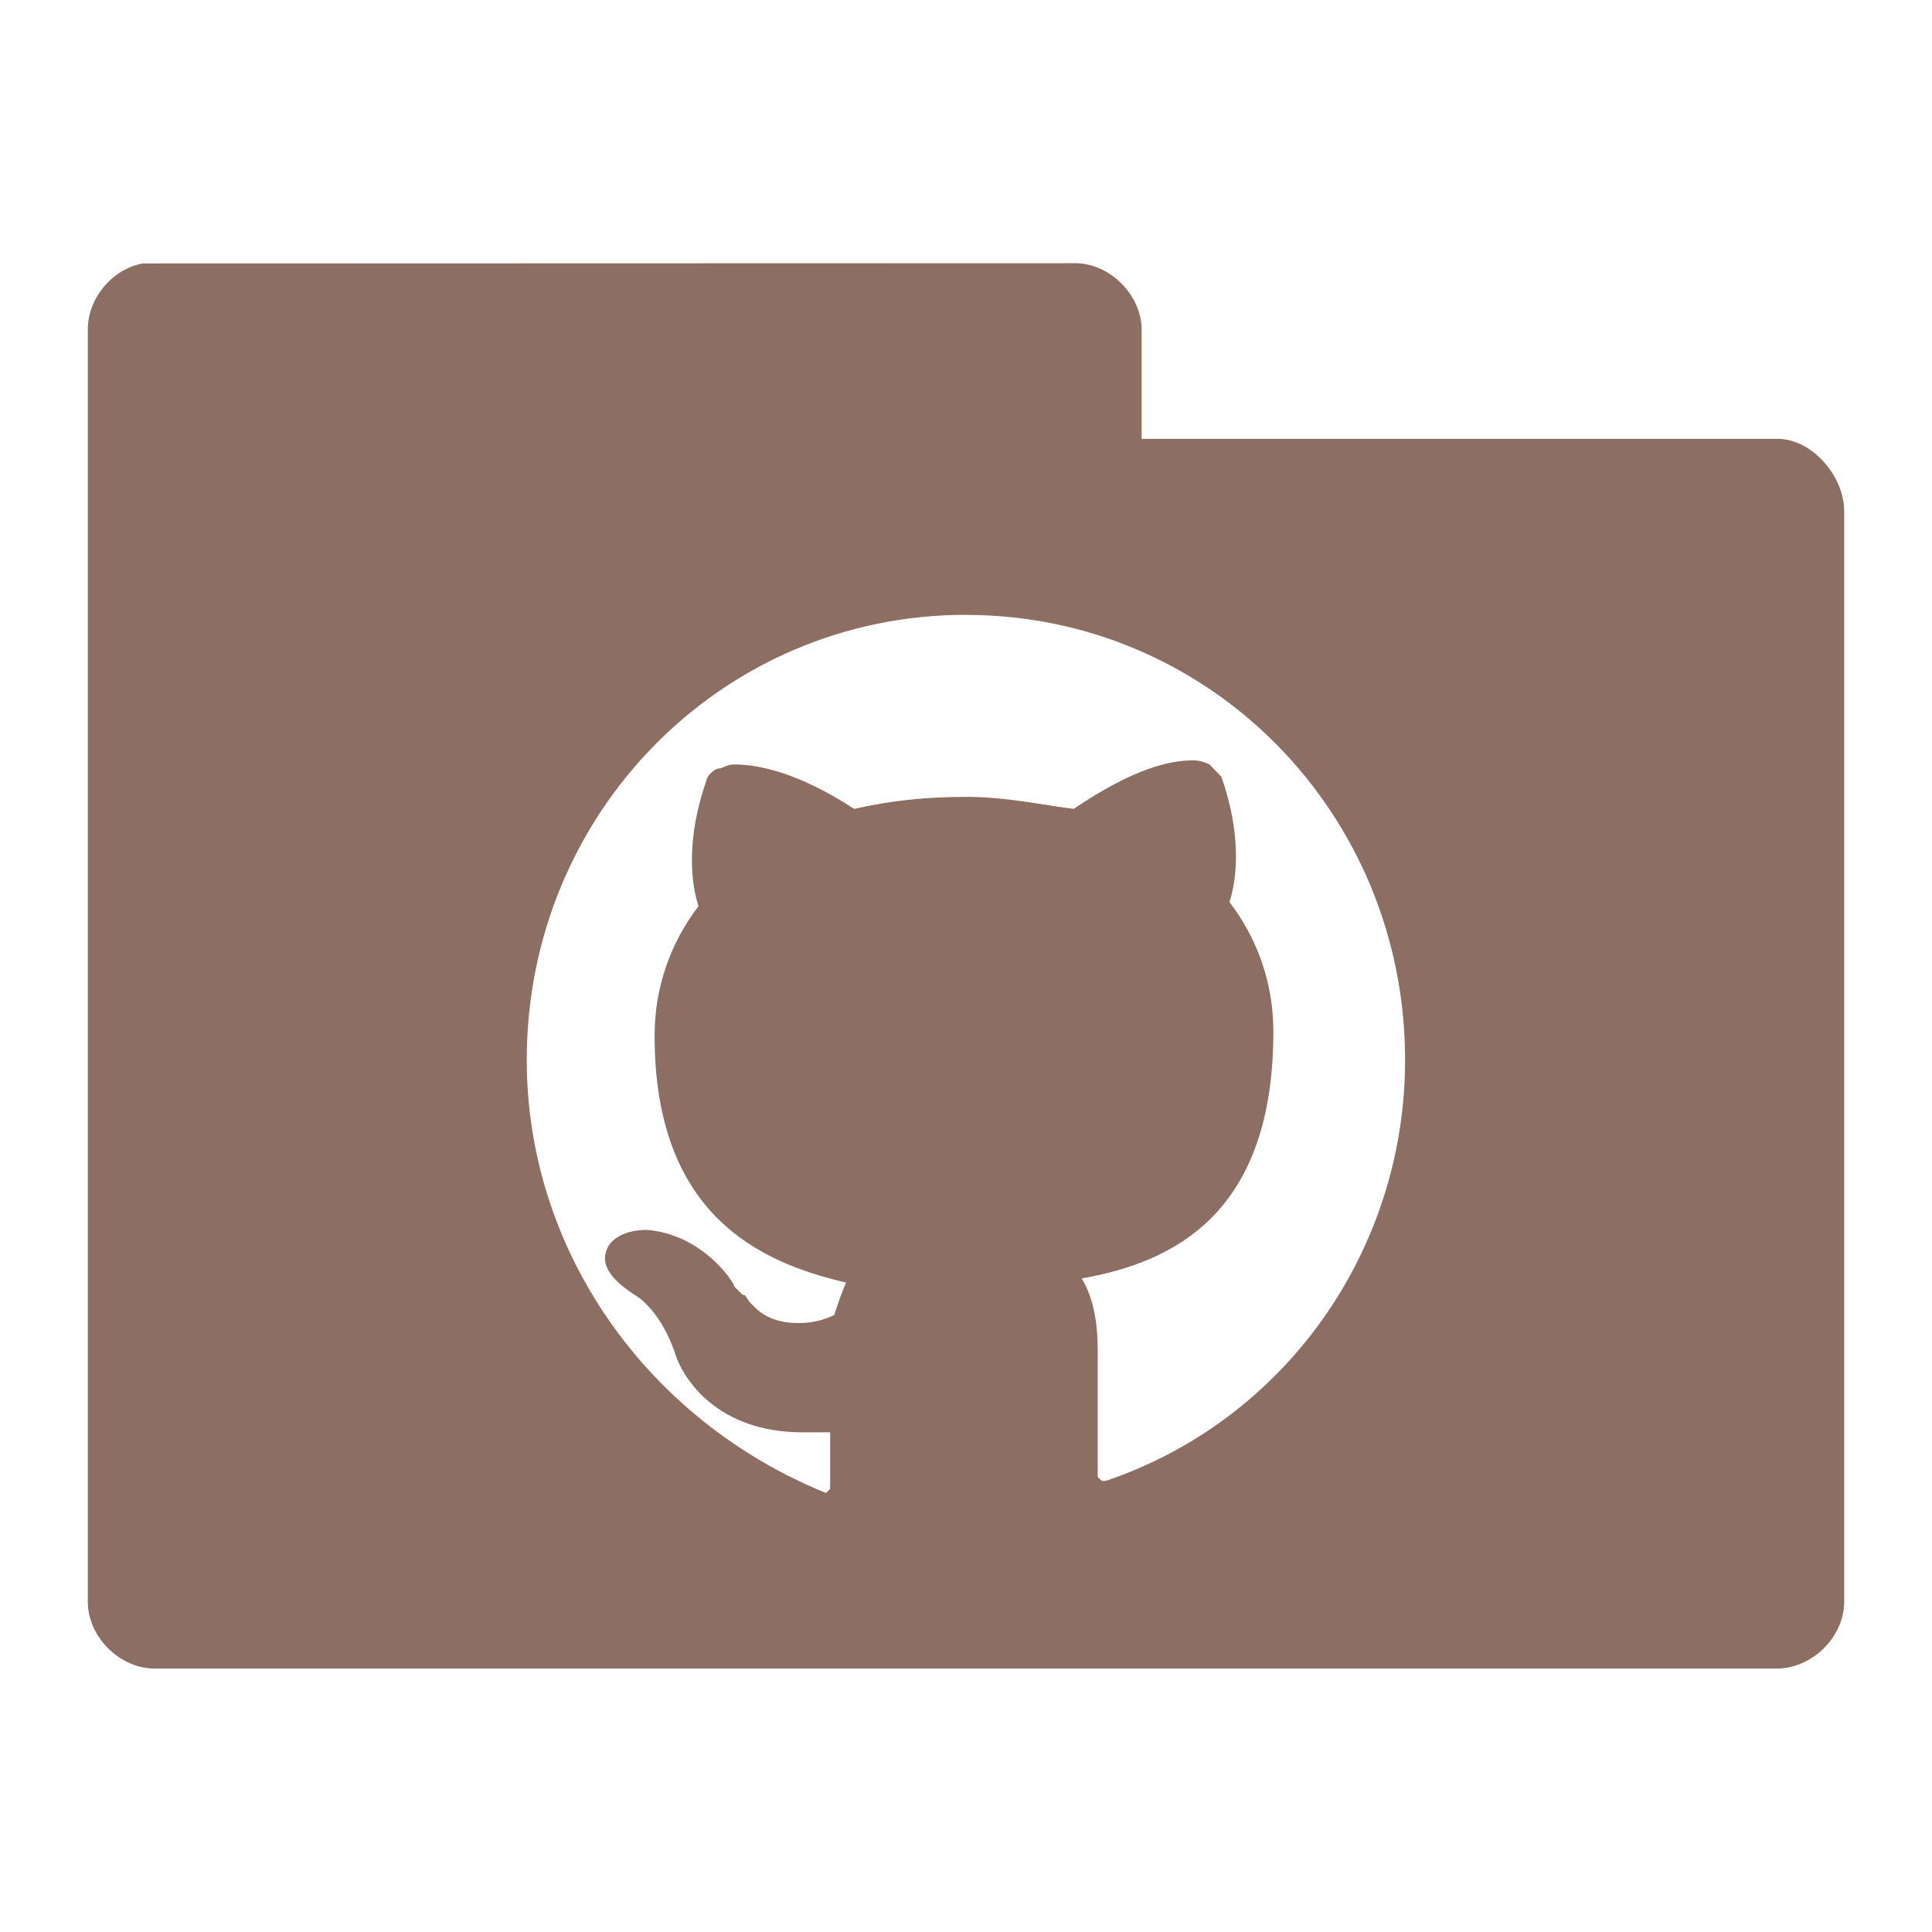 <svg version="1.1" viewBox="0 0 22 22" xmlns="http://www.w3.org/2000/svg">
 <g transform="translate(0 -1030.4)">
  <path d="m1.625 1033.4c-0.347 0.063-0.625 0.397-0.625 0.75v14.5c6e-3 0.391 0.359 0.744 0.75 0.75h18.5c0.391-0.01 0.744-0.359 0.75-0.75v-12.438c-6e-3 -0.391-0.359-0.807-0.75-0.815h-7.25v-1.25c-6e-3 -0.391-0.359-0.744-0.75-0.75zm9.375 4.002c2.773 0 5 2.257 5 5.068 0 2.166-1.363 4.102-3.408 4.793h-0.047l-0.045-0.045v-1.43c0-0.323-0.045-0.6-0.182-0.83 1.046-0.184 2.182-0.737 2.182-2.811 0-0.553-0.182-1.06-0.5-1.475 0.091-0.277 0.135-0.782-0.092-1.428l-0.135-0.139s-0.091-0.047-0.182-0.047c-0.273 0-0.683 0.092-1.365 0.553-0.364-0.046-0.772-0.137-1.227-0.137-0.455 0-0.864 0.044-1.273 0.137-0.636-0.415-1.091-0.506-1.363-0.506-0.091 0-0.136 0.047-0.182 0.047s-0.137 0.091-0.137 0.137c-0.227 0.645-0.181 1.153-0.09 1.43-0.318 0.415-0.5 0.922-0.5 1.475 0 2.028 1.182 2.58 2.182 2.811-0.045 0.092-0.091 0.231-0.137 0.369-0.091 0.046-0.226 0.092-0.408 0.092s-0.364-0.045-0.5-0.184l-0.047-0.047c-0.045-0.046-0.044-0.092-0.09-0.092l-0.047-0.047-0.045-0.045c0-0.046-0.364-0.6-1-0.646-0.227 0-0.41 0.092-0.455 0.231-0.091 0.23 0.182 0.416 0.318 0.508 0 0 0.273 0.138 0.455 0.644 0.091 0.323 0.501 0.922 1.455 0.922h0.318v0.644l-0.047 0.047c-2.045-0.83-3.408-2.766-3.408-4.932 0-2.811 2.227-5.068 5-5.068z" style="color:#000000;fill:#8d6e63;font-variation-settings:normal;stop-color:#000000"/>
 </g>
</svg>
